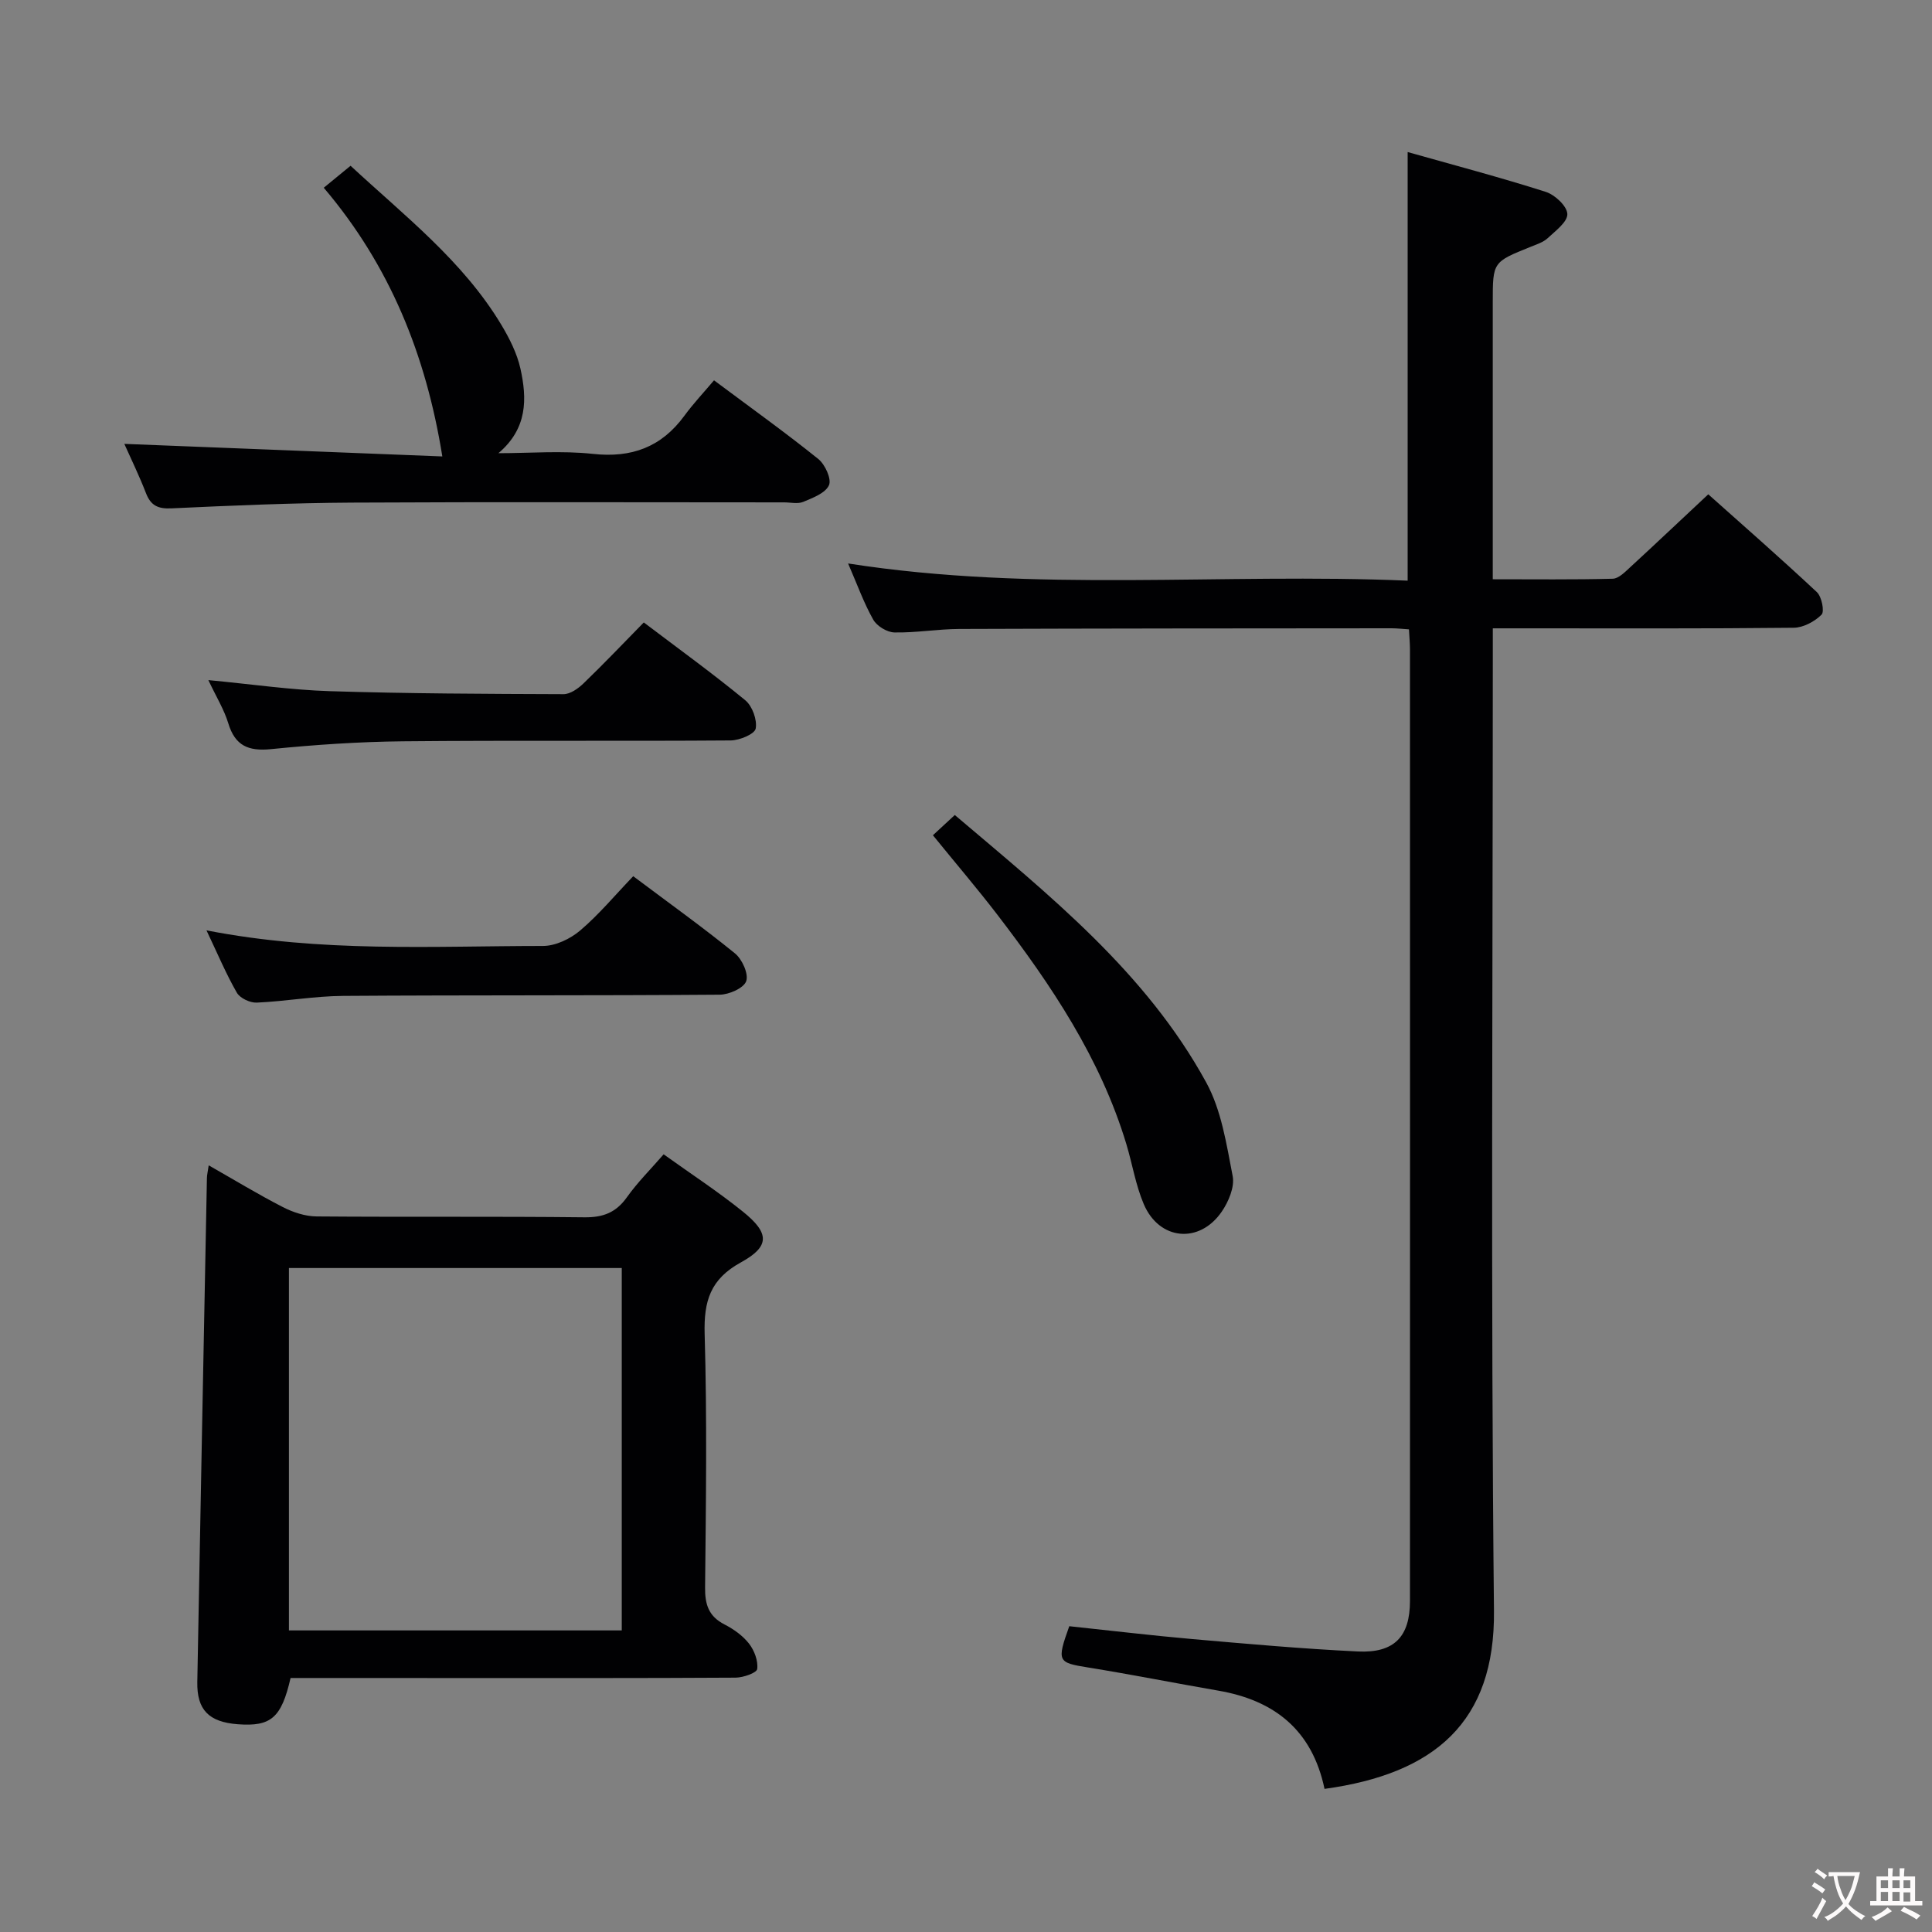 <svg enable-background="new 0 0 400 400" viewBox="0 0 400 400" xmlns="http://www.w3.org/2000/svg"><rect x="0" y="0" width="400" height="400" fill="#808080" stroke="none"/><g fill="#010103"><path d="m274.23 370.37c-2.56-12.19-10.38-18.34-21.99-20.34-8.98-1.55-17.93-3.34-26.93-4.79-6.33-1.02-6.55-1.21-3.93-8.55 8.37.88 16.9 1.91 25.45 2.66 11.43 1 22.86 2.02 34.31 2.57 7.54.36 10.78-3.08 10.78-10.46.02-65.65.01-131.31 0-196.96 0-1.29-.13-2.59-.21-4.2-1.38-.09-2.5-.22-3.62-.22-29.83.02-59.65.03-89.48.14-4.48.02-8.96.81-13.43.72-1.52-.03-3.63-1.31-4.38-2.64-1.95-3.44-3.29-7.22-5.21-11.64 38.86 6.07 77.35 1.92 115.85 3.56 0-29.79 0-58.84 0-88.74 9.63 2.72 19.18 5.24 28.58 8.24 1.9.6 4.42 2.95 4.48 4.58.07 1.63-2.46 3.51-4.08 5.02-.93.86-2.3 1.28-3.52 1.78-7.83 3.15-7.84 3.14-7.84 11.43v51.49 5.91c8.61 0 16.72.1 24.83-.11 1.22-.03 2.52-1.36 3.57-2.33 5.27-4.85 10.47-9.77 16.22-15.15 7.02 6.27 14.87 13.13 22.48 20.25 1.01.94 1.62 4.03.97 4.67-1.43 1.43-3.78 2.69-5.76 2.71-18.49.2-36.99.12-55.49.12-1.99 0-3.98 0-6.81 0v5.95c0 65.82-.44 131.64.24 197.45.24 23.03-12.26 33.75-35.08 36.88z"/><path d="m60.16 347.41c-1.9 8.28-4.07 10.08-10.89 9.58-6.03-.45-8.53-2.97-8.42-8.77.64-34.77 1.31-69.54 1.99-104.31.01-.64.17-1.27.37-2.64 5.34 3.04 10.26 6.03 15.36 8.65 2.11 1.08 4.63 1.91 6.97 1.93 18.49.15 36.98-.03 55.47.18 3.87.04 6.53-.98 8.79-4.16 2.19-3.08 4.92-5.79 7.6-8.88 5.65 4.05 11.22 7.69 16.39 11.85 5.54 4.45 5.66 7.2-.39 10.52-6.35 3.48-7.7 8.03-7.51 14.83.51 17.48.27 34.98.09 52.47-.04 3.56.75 5.99 4.03 7.67 1.89.97 3.78 2.32 5.07 3.97 1.1 1.41 1.91 3.57 1.69 5.25-.1.8-2.89 1.78-4.47 1.79-19.82.12-39.65.08-59.47.08-10.8-.01-21.62-.01-32.67-.01zm68.57-9.85c0-25.13 0-49.99 0-75.03-23.11 0-45.95 0-68.91 0v75.03z"/><path d="m25.74 91.9c22.47.89 44.35 1.75 65.84 2.6-3.38-21-10.85-39.5-24.55-55.63 2.05-1.68 3.65-3 5.55-4.55 11.22 10.41 23.27 19.71 31.21 32.92 1.69 2.82 3.25 5.91 3.96 9.08 1.37 6.19 1.51 12.37-4.56 17.51 6.52 0 13.1-.56 19.55.14 8.04.88 14.2-1.4 18.96-7.9 1.86-2.54 4.04-4.85 6.13-7.33 7.84 5.85 14.87 10.88 21.6 16.3 1.4 1.13 2.77 4.15 2.2 5.42-.74 1.64-3.35 2.62-5.34 3.45-1.14.47-2.63.1-3.96.1-29.81 0-59.63-.11-89.44.05-12.47.07-24.94.61-37.4 1.19-2.8.13-4.29-.59-5.28-3.18-1.37-3.54-3.03-6.95-4.47-10.17z"/><path d="m193.15 172.93c1.61-1.49 2.94-2.72 4.53-4.19 19.55 16.59 39.57 32.54 52.06 55.38 3.15 5.76 4.19 12.78 5.47 19.37.44 2.25-.84 5.29-2.25 7.35-4.62 6.76-12.96 5.98-16.16-1.55-1.67-3.92-2.35-8.26-3.59-12.38-5.37-17.8-15.53-32.93-26.68-47.48-4.15-5.41-8.58-10.59-13.38-16.5z"/><path d="m42.75 192.62c23.76 4.64 46.75 3.24 69.67 3.23 2.6 0 5.66-1.47 7.7-3.2 3.9-3.32 7.22-7.32 10.98-11.24 7.38 5.54 14.4 10.56 21.08 15.99 1.48 1.21 2.85 4.25 2.31 5.75-.52 1.44-3.56 2.78-5.5 2.79-25.99.2-51.98.07-77.96.25-5.96.04-11.91 1.13-17.88 1.39-1.38.06-3.45-.91-4.11-2.05-2.22-3.85-3.95-7.99-6.29-12.91z"/><path d="m43.14 140.81c9.04.85 17.09 2.04 25.17 2.29 16.11.51 32.24.56 48.36.62 1.39 0 3.03-1.16 4.13-2.22 4.19-4.04 8.2-8.25 12.49-12.63 7.17 5.43 14.26 10.56 21.01 16.11 1.46 1.2 2.49 4.06 2.16 5.86-.21 1.14-3.33 2.44-5.16 2.46-22.62.17-45.25-.04-67.87.18-9.11.09-18.24.71-27.31 1.62-4.71.47-7.45-.7-8.86-5.36-.85-2.81-2.45-5.39-4.12-8.93z"/></g><path d="m377.9 391.2c-.2.3-.4.5-.6.8-.7-.6-1.4-1-2.2-1.5.2-.3.4-.5.5-.8.6.4 1.4.8 2.3 1.5zm-1.8 6.1c-.2-.2-.5-.4-.9-.6.4-.6.8-1.2 1.2-1.9s.7-1.3.9-1.9c.3.3.5.5.8.7-.7 1.3-1.4 2.6-2 3.7zm2.2-9c-.3.3-.5.5-.6.8-.6-.6-1.3-1.1-2-1.5.3-.3.5-.5.6-.7.6.5 1.3.9 2 1.4zm.3.2v-.9h2 4.5c-.3 1.3-.6 2.5-1 3.6s-.9 2.1-1.4 3c.4.5 1 1 1.6 1.4s1.2.8 1.9 1.1c-.3.2-.5.4-.8.8-.4-.3-1-.7-1.6-1.2s-1.2-1.1-1.6-1.6c-.5.6-1.1 1.1-1.7 1.6s-1.4.9-2.1 1.4c-.1-.3-.3-.5-.7-.8.6-.2 1.2-.5 1.9-1s1.4-1.1 2-1.8c-.5-.8-.9-1.6-1.2-2.5s-.6-2-.8-3.2c-.4.1-.7.1-1 .1zm2.5 2.7c.3 1 .7 1.7 1 2.2.3-.5.6-1.1 1-2s.6-1.9.9-3h-3.2-.4c.1.9.3 1.8.7 2.8z" fill="#fcfafa"/><path d="m396.5 388.5v1.5 3.6h1.5v.9c-.4 0-1 0-1.7 0h-7.9c-.5 0-.9 0-1.2 0v-.9h1.3v-3.5c0-.7 0-1.2 0-1.6h2.4c0-.8 0-1.4 0-1.7h1c0 .3-.1.8-.1 1.7h1.5c0-.8 0-1.4 0-1.7h1c0 .3-.1.9-.1 1.7zm-8.2 9.2c-.2-.3-.5-.5-.8-.8.8-.3 1.4-.6 1.9-.9s1-.7 1.4-1.1c.3.3.6.5.9.8-1.6 1-2.8 1.6-3.4 2zm2.6-6.8v-1.6h-1.5v1.6zm0 2.7v-1.9h-1.5v1.9zm2.4-2.7v-1.6h-1.5v1.6zm0 2.7v-1.9h-1.5v1.9zm.2 2 .7-.8c.4.2.9.5 1.6.8s1.3.7 1.8 1c-.3.3-.5.5-.8.8-.4-.3-1.5-1-3.3-1.8zm2-4.7v-1.6h-1.4v1.6zm0 2.8v-1.9h-1.4v1.9z" fill="#fcfafa"/></svg>
